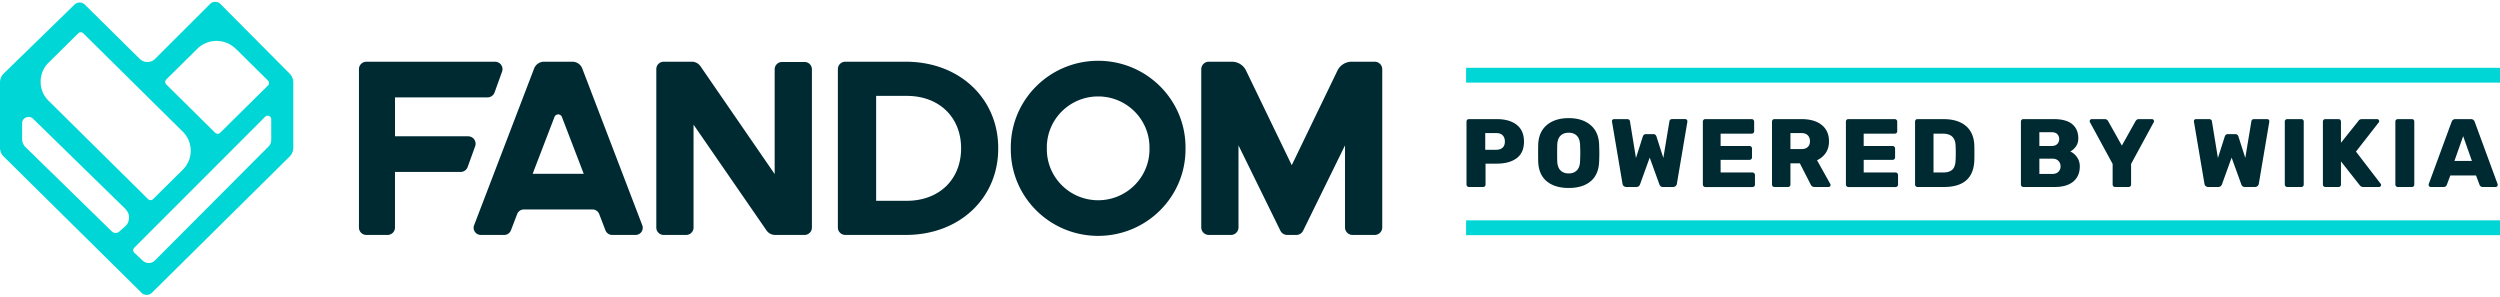 <svg width="295" height="35" xmlns="http://www.w3.org/2000/svg">
  <g fill="none" fill-rule="evenodd">
    <path d="M32.003 16.524c0 .288-.115.564-.32.768L18.3 30.712c-.226.224-.454.324-.738.324-.292 0-.55-.11-.77-.325l-.943-.886a.41.41 0 0 1-.01-.59l15.45-15.46c.262-.263.716-.078.716.29v2.46zm-17.167 10.12l-.766.685a.642.642 0 0 1-.872-.02L3.01 17.362c-.257-.25-.4-.593-.4-.95v-1.858c0-.67.816-1.007 1.298-.536l10.814 10.56c.188.187.505.57.505 1.033 0 .296-.068.715-.39 1.035zM5.73 7.395L9.236 3.93a.421.421 0 0 1 .592 0l11.736 11.603a3.158 3.158 0 0 1 0 4.5l-3.503 3.462a.423.423 0 0 1-.59 0L5.732 11.89a3.132 3.132 0 0 1-.937-2.25c0-.85.332-1.65.935-2.246zm13.89 1.982l3.662-3.62a3.232 3.232 0 0 1 2.737-.897c.722.098 1.378.47 1.893.978l3.708 3.667a.41.41 0 0 1 0 .585l-5.64 5.576a.419.419 0 0 1-.59 0l-5.77-5.704a.411.411 0 0 1 0-.585zm14.56-.687L26.014.475a.869.869 0 0 0-1.228-.002L18.307 6.94c-.5.5-1.316.5-1.82.004l-6.48-6.4A.87.87 0 0 0 8.793.542L.447 8.67C.16 8.95 0 9.33 0 9.727v7.7c0 .392.158.77.44 1.048l16.263 16.072a.87.87 0 0 0 1.22 0l16.25-16.073c.28-.278.438-.655.438-1.048V9.73c0-.39-.153-.763-.43-1.04z" fill="#00D6D6"/>
    <path d="M62.852 20.51l2.58-6.716a.468.468 0 0 1 .87 0l2.58 6.717h-6.03zm5.856-12.428c-.184-.48-.65-.8-1.17-.8h-3.342c-.52 0-.986.32-1.17.8l-7.083 18.5c-.21.552.2 1.14.796 1.14h2.753c.353 0 .67-.215.796-.542l.738-1.922a.849.849 0 0 1 .795-.542h8.088a.85.85 0 0 1 .796.542l.74 1.922c.125.327.44.543.795.543h2.754a.843.843 0 0 0 .796-1.14l-7.082-18.5zm93.504-.8h-2.715a1.86 1.86 0 0 0-1.677 1.047l-5.393 11.162-5.393-11.163a1.858 1.858 0 0 0-1.677-1.047h-2.715a.889.889 0 0 0-.893.883V26.84c0 .487.4.883.892.883h2.608a.889.889 0 0 0 .893-.883v-9.686l4.945 10.072c.15.304.46.497.803.497h1.073a.893.893 0 0 0 .803-.497l4.945-10.072v9.686c0 .487.4.883.894.883h2.608a.889.889 0 0 0 .893-.883V8.166c0-.487-.4-.883-.893-.883zm-106.972 8.8h-8.63V11.49h10.918a.88.88 0 0 0 .83-.578l.888-2.464a.872.872 0 0 0-.83-1.163h-15.18c-.486 0-.88.39-.88.87v18.7c0 .48.394.87.88.87h2.492c.486 0 .88-.39.88-.87V20.29h7.743a.88.88 0 0 0 .83-.578l.89-2.464a.872.872 0 0 0-.83-1.163zm51.76 7.61h-3.615V11.315H107c3.828 0 6.41 2.517 6.41 6.188 0 3.672-2.582 6.19-6.41 6.19zm-.124-16.41h-7.128c-.486 0-.88.39-.88.872v18.698c0 .48.394.87.88.87h7.128c6.453 0 10.912-4.44 10.912-10.16v-.117c0-5.72-4.46-10.162-10.912-10.162zm-11.947.03h-2.642a.87.87 0 0 0-.876.866v12.36l-8.755-12.72a1.242 1.242 0 0 0-1.023-.535H78.32a.873.873 0 0 0-.876.867v18.706c0 .48.393.867.877.867h2.64a.872.872 0 0 0 .878-.867V14.71l8.608 12.478c.23.334.613.535 1.022.535h3.46a.872.872 0 0 0 .877-.867V8.178a.87.87 0 0 0-.876-.867zm40.71 10.3c0 3.323-2.712 6.016-6.056 6.016-3.345 0-6.056-2.693-6.056-6.015v-.22c0-3.322 2.71-6.015 6.056-6.015 3.344 0 6.055 2.693 6.055 6.015v.22zm-6.056-10.44c-5.694 0-10.31 4.576-10.31 10.22v.22c0 5.646 4.616 10.22 10.31 10.22 5.693 0 10.308-4.574 10.308-10.22v-.22c0-5.644-4.615-10.22-10.308-10.22zm46.972 10.5c.316 0 .565-.082.747-.246.18-.164.272-.407.272-.727 0-.3-.083-.54-.25-.722-.165-.183-.422-.275-.77-.275h-1.296v1.97h1.297zm-3.42 4.31a.267.267 0 0 1-.088-.2v-7.43c0-.083.027-.154.08-.21a.268.268 0 0 1 .21-.087h3.276c1.003 0 1.79.225 2.36.675.573.45.858 1.11.858 1.98 0 .87-.284 1.52-.856 1.952-.57.43-1.358.647-2.36.647h-1.32v2.47a.286.286 0 0 1-.292.287h-1.666a.278.278 0 0 1-.202-.085zm12.935-1.878c.238-.24.365-.608.38-1.104.016-.443.024-.76.024-.95 0-.19-.008-.5-.023-.927-.015-.496-.142-.865-.38-1.105-.24-.24-.56-.36-.962-.36-.41 0-.733.12-.973.36s-.366.61-.382 1.105c-.007.213-.01.522-.01.927 0 .412.003.73.01.95.016.496.143.864.382 1.104.24.24.564.36.973.36.4 0 .722-.12.96-.36m-3.553 1.288c-.633-.526-.97-1.3-1.008-2.323a33.76 33.76 0 0 1-.01-.986c0-.442.003-.774.01-.996.03-1.007.37-1.784 1.013-2.33.645-.545 1.507-.818 2.588-.818 1.073 0 1.93.273 2.576.82.644.544.982 1.32 1.013 2.328.015.443.023.775.023.996 0 .23-.008.557-.023.985-.04 1.02-.373 1.796-1 2.322-.63.527-1.493.79-2.59.79-1.095 0-1.96-.263-2.592-.79m9.086.57a.443.443 0 0 1-.145-.27l-1.24-7.326a.23.23 0 0 1 .065-.235.232.232 0 0 1 .168-.075h1.516c.224 0 .348.088.37.263l.707 4.327.8-2.507c.06-.206.188-.31.38-.31h.87c.192 0 .32.104.38.31l.8 2.496.718-4.316c.016-.09.05-.158.105-.2.054-.042.14-.063.255-.063h1.516c.07 0 .128.025.174.074.046.05.07.104.07.165v.07l-1.24 7.325a.426.426 0 0 1-.15.27.478.478 0 0 1-.312.107h-1.17a.432.432 0 0 1-.29-.09.459.459 0 0 1-.138-.207l-1.146-3.17-1.146 3.17a.533.533 0 0 1-.15.206.432.432 0 0 1-.29.09h-1.158a.462.462 0 0 1-.318-.107m9.42.025a.274.274 0 0 1-.087-.2v-7.43c0-.083.027-.154.08-.21a.27.27 0 0 1 .21-.087h5.464a.29.29 0 0 1 .214.086c.058.058.087.13.087.213v1.133a.266.266 0 0 1-.086.206.307.307 0 0 1-.214.08h-3.658v1.454h3.403a.294.294 0 0 1 .301.298v1.042a.285.285 0 0 1-.086.212.295.295 0 0 1-.215.085h-3.403v1.49h3.75a.292.292 0 0 1 .302.296v1.133a.27.27 0 0 1-.087.207.303.303 0 0 1-.214.08h-5.557a.279.279 0 0 1-.203-.085m11.534-4.393c.33 0 .584-.082.758-.246.174-.164.26-.39.26-.68 0-.29-.086-.524-.26-.7-.174-.175-.427-.263-.758-.263h-1.286v1.89h1.286zm-3.375 4.39a.274.274 0 0 1-.087-.2v-7.43c0-.083.027-.154.08-.21a.268.268 0 0 1 .21-.087h3.183c1.018 0 1.815.23 2.39.687.575.458.862 1.103.862 1.934 0 .534-.125.988-.376 1.362-.25.374-.596.664-1.036.87l1.563 2.793c.023.047.035.09.035.127a.24.24 0 0 1-.07.166.225.225 0 0 1-.173.074h-1.633a.483.483 0 0 1-.475-.308l-1.273-2.485h-1.112v2.506a.267.267 0 0 1-.086.207.303.303 0 0 1-.215.08h-1.585a.276.276 0 0 1-.202-.086zm8.721 0a.274.274 0 0 1-.087-.2v-7.43c0-.083.027-.154.08-.21a.268.268 0 0 1 .21-.087h5.464a.29.29 0 0 1 .215.086c.058.058.087.13.087.213v1.133a.27.27 0 0 1-.087.206.307.307 0 0 1-.214.08h-3.657v1.454h3.403a.295.295 0 0 1 .302.298v1.042a.293.293 0 0 1-.3.297h-3.403v1.49h3.75a.294.294 0 0 1 .302.296v1.133a.27.27 0 0 1-.087.207.303.303 0 0 1-.214.08h-5.557a.279.279 0 0 1-.203-.085m11.402-1.635c.487 0 .846-.114 1.078-.343.23-.23.355-.595.37-1.1.016-.22.023-.506.023-.857 0-.35-.006-.634-.022-.847-.015-.49-.148-.85-.4-1.082-.25-.232-.62-.348-1.105-.348h-1.1v4.58h1.158zm-3.246 1.632a.274.274 0 0 1-.087-.2v-7.43c0-.083.027-.154.08-.21a.268.268 0 0 1 .21-.087h3.044c1.143 0 2.03.27 2.664.807.633.538.965 1.31.996 2.318.007.22.01.515.01.88 0 .368-.003.658-.01.87-.078 2.092-1.278 3.137-3.6 3.137h-3.104a.278.278 0 0 1-.202-.085zm16.132-1.46c.3 0 .535-.086.7-.257a.877.877 0 0 0 .25-.636.88.88 0 0 0-.255-.647c-.17-.172-.4-.258-.694-.258h-1.55v1.797h1.55zm-.104-3.297c.286 0 .506-.076.66-.228a.802.802 0 0 0 .232-.596.78.78 0 0 0-.226-.577c-.15-.148-.373-.223-.666-.223h-1.447v1.625h1.447zm-3.537 4.757a.275.275 0 0 1-.087-.2v-7.43c0-.083.027-.154.082-.21a.263.263 0 0 1 .208-.087h3.577c.98 0 1.71.198 2.188.595.48.397.718.96.718 1.694 0 .366-.097.683-.294.95a1.902 1.902 0 0 1-.654.584c.316.137.583.365.8.68.215.318.323.675.323 1.07 0 .772-.257 1.37-.77 1.798-.513.428-1.25.64-2.205.64h-3.682a.28.28 0 0 1-.203-.084zm10.822 0a.274.274 0 0 1-.087-.2v-2.44l-2.675-4.92a.233.233 0 0 1 .042-.293.232.232 0 0 1 .168-.075h1.528c.108 0 .197.027.266.08.07.053.12.11.15.172l1.61 2.873 1.61-2.873c.03-.062.08-.12.15-.172a.427.427 0 0 1 .266-.08h1.528c.062 0 .118.025.168.074a.23.23 0 0 1 .041.291l-2.674 4.923v2.438a.27.27 0 0 1-.087.207.303.303 0 0 1-.215.08h-1.586a.277.277 0 0 1-.203-.085m10.893-.022a.437.437 0 0 1-.144-.27l-1.24-7.326a.23.23 0 0 1 .065-.235.235.235 0 0 1 .17-.075h1.515c.224 0 .348.088.37.263l.707 4.327.8-2.507c.06-.206.188-.31.38-.31h.87c.192 0 .32.104.38.31l.8 2.496.718-4.316a.307.307 0 0 1 .104-.2c.054-.042.14-.063.255-.063h1.516c.07 0 .127.025.173.074.045.05.07.104.07.165v.07l-1.24 7.325a.435.435 0 0 1-.15.27.48.48 0 0 1-.313.107h-1.17a.432.432 0 0 1-.29-.09.459.459 0 0 1-.138-.207l-1.147-3.17-1.146 3.17a.533.533 0 0 1-.15.206.432.432 0 0 1-.29.09h-1.158a.466.466 0 0 1-.32-.107m9.425.025a.274.274 0 0 1-.087-.2v-7.44a.27.27 0 0 1 .087-.207.29.29 0 0 1 .203-.08h1.655a.29.29 0 0 1 .21.08.28.28 0 0 1 .08.206v7.44a.288.288 0 0 1-.08.202.279.279 0 0 1-.21.085h-1.655a.279.279 0 0 1-.203-.085m4.498-.001a.267.267 0 0 1-.088-.2v-7.43c0-.083.027-.154.08-.21a.268.268 0 0 1 .21-.087h1.55c.086 0 .155.028.21.086.053.058.08.13.08.213v2.495l2.05-2.564c.084-.153.235-.23.45-.23h1.772c.062 0 .118.026.168.075.05.05.075.104.075.165 0 .06-.015.107-.046.138l-2.697 3.456 2.918 3.8c.032.03.047.076.047.137a.23.23 0 0 1-.075.166.245.245 0 0 1-.18.074h-1.817a.538.538 0 0 1-.3-.074.478.478 0 0 1-.163-.154l-2.2-2.794v2.735a.288.288 0 0 1-.08.202.277.277 0 0 1-.21.085h-1.55a.279.279 0 0 1-.203-.085m8.549.001a.274.274 0 0 1-.087-.2v-7.44a.27.27 0 0 1 .087-.207.29.29 0 0 1 .202-.08h1.656c.085 0 .154.027.208.08.054.053.08.122.08.206v7.44a.284.284 0 0 1-.288.287h-1.656a.278.278 0 0 1-.202-.085m6.884-2.995h2.06l-1.03-2.92-1.03 2.92zm-2.97 3.005a.23.23 0 0 1-.075-.166.38.38 0 0 1 .01-.103l2.698-7.337c.077-.22.23-.332.463-.332h1.807c.232 0 .386.11.463.332l2.698 7.337a.38.38 0 0 1 .01.103c0 .06-.024.117-.074.166a.231.231 0 0 1-.168.074h-1.505a.401.401 0 0 1-.392-.25l-.417-1.112h-3.033l-.416 1.11a.4.4 0 0 1-.393.252h-1.505a.231.231 0 0 1-.168-.074z" fill="#002A32"/>
    <path fill="#00D6D6" d="M173 9.75h122V8H173m0 19.75h122V26H173"/>
  </g>
</svg>
